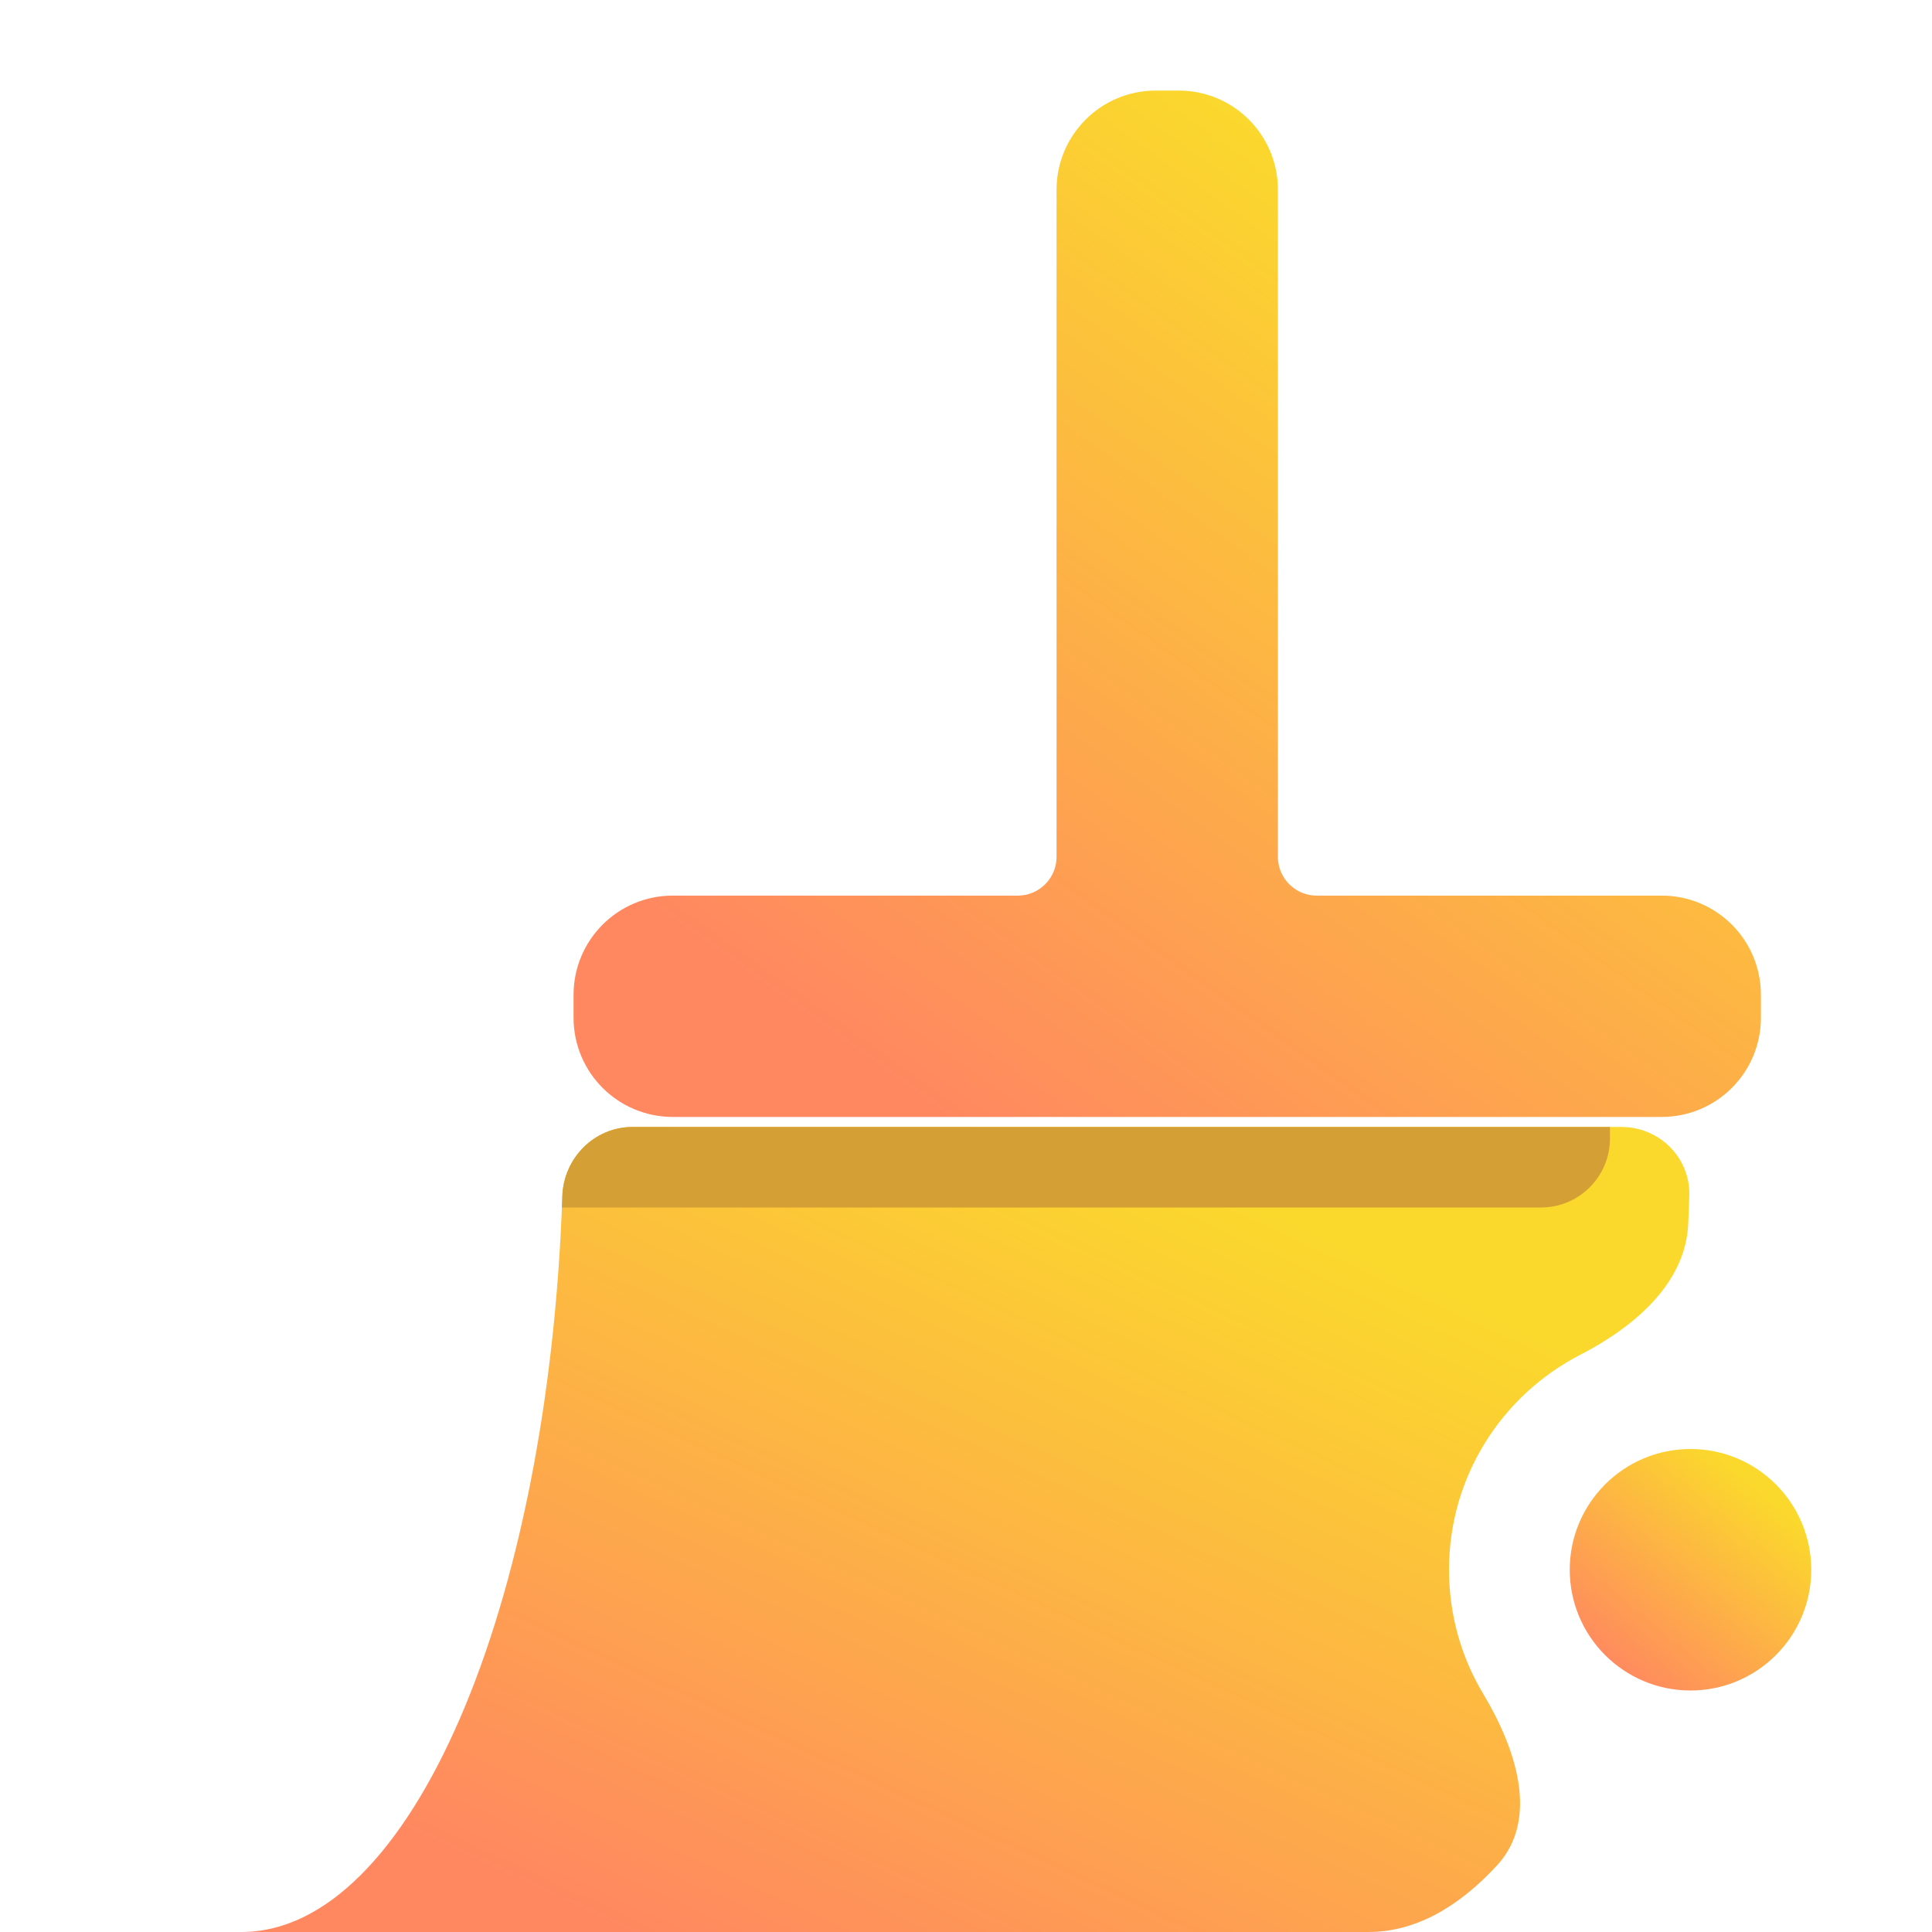 <svg width="16" height="16" viewBox="0 0 16 16" fill="none" xmlns="http://www.w3.org/2000/svg">
<path d="M9.571 1C9.256 1 9 1.256 9 1.571V7.095C9 7.411 8.744 7.667 8.429 7.667H5.571C5.256 7.667 5 7.923 5 8.238V8.429C5 8.744 5.256 9 5.571 9H13.762C14.078 9 14.333 8.744 14.333 8.429V8.238C14.333 7.923 14.078 7.667 13.762 7.667H10.905C10.589 7.667 10.333 7.411 10.333 7.095V1.571C10.333 1.256 10.078 1 9.762 1H9.571Z" fill="url(#paint0_linear_73_2841)" stroke="url(#paint1_linear_73_2841)" stroke-width="0.5"/>
<path fill-rule="evenodd" clip-rule="evenodd" d="M5.238 9.333C4.923 9.333 4.668 9.59 4.657 9.905C4.541 13.319 3.396 16 2 16H7.333H8.667H11.333C11.712 16 12.072 15.803 12.399 15.447C12.752 15.062 12.552 14.475 12.283 14.027C12.103 13.727 12 13.375 12 13C12 12.225 12.441 11.553 13.085 11.221C13.527 10.993 13.957 10.635 13.981 10.139C13.984 10.061 13.988 9.983 13.99 9.905C14.001 9.59 13.744 9.333 13.429 9.333H11.333H8.667H7.333H5.238Z" fill="url(#paint2_linear_73_2841)"/>
<path fill-rule="evenodd" clip-rule="evenodd" d="M13.333 9.333H11.333H8.667H7.333H5.238C4.922 9.333 4.668 9.59 4.657 9.905C4.656 9.937 4.655 9.968 4.653 10H12.762C13.077 10 13.333 9.744 13.333 9.429V9.333Z" fill="#D49F34"/>
<path d="M14 14C14.552 14 15 13.552 15 13C15 12.448 14.552 12 14 12C13.448 12 13 12.448 13 13C13 13.552 13.448 14 14 14Z" fill="url(#paint3_linear_73_2841)"/>
<defs>
<linearGradient id="paint0_linear_73_2841" x1="6.75" y1="8.499" x2="11.558" y2="1.768" gradientUnits="userSpaceOnUse">
<stop stop-color="#FF8860"/>
<stop offset="1" stop-color="#FBD92C"/>
</linearGradient>
<linearGradient id="paint1_linear_73_2841" x1="6.75" y1="8.499" x2="11.558" y2="1.768" gradientUnits="userSpaceOnUse">
<stop stop-color="#FF8860"/>
<stop offset="1" stop-color="#FBD92C"/>
</linearGradient>
<linearGradient id="paint2_linear_73_2841" x1="4.248" y1="15.583" x2="7.479" y2="8.608" gradientUnits="userSpaceOnUse">
<stop stop-color="#FF8860"/>
<stop offset="1" stop-color="#FBD92C"/>
</linearGradient>
<linearGradient id="paint3_linear_73_2841" x1="13.375" y1="13.875" x2="14.625" y2="12.375" gradientUnits="userSpaceOnUse">
<stop stop-color="#FF8860"/>
<stop offset="1" stop-color="#FBD92C"/>
</linearGradient>
</defs>
</svg>
